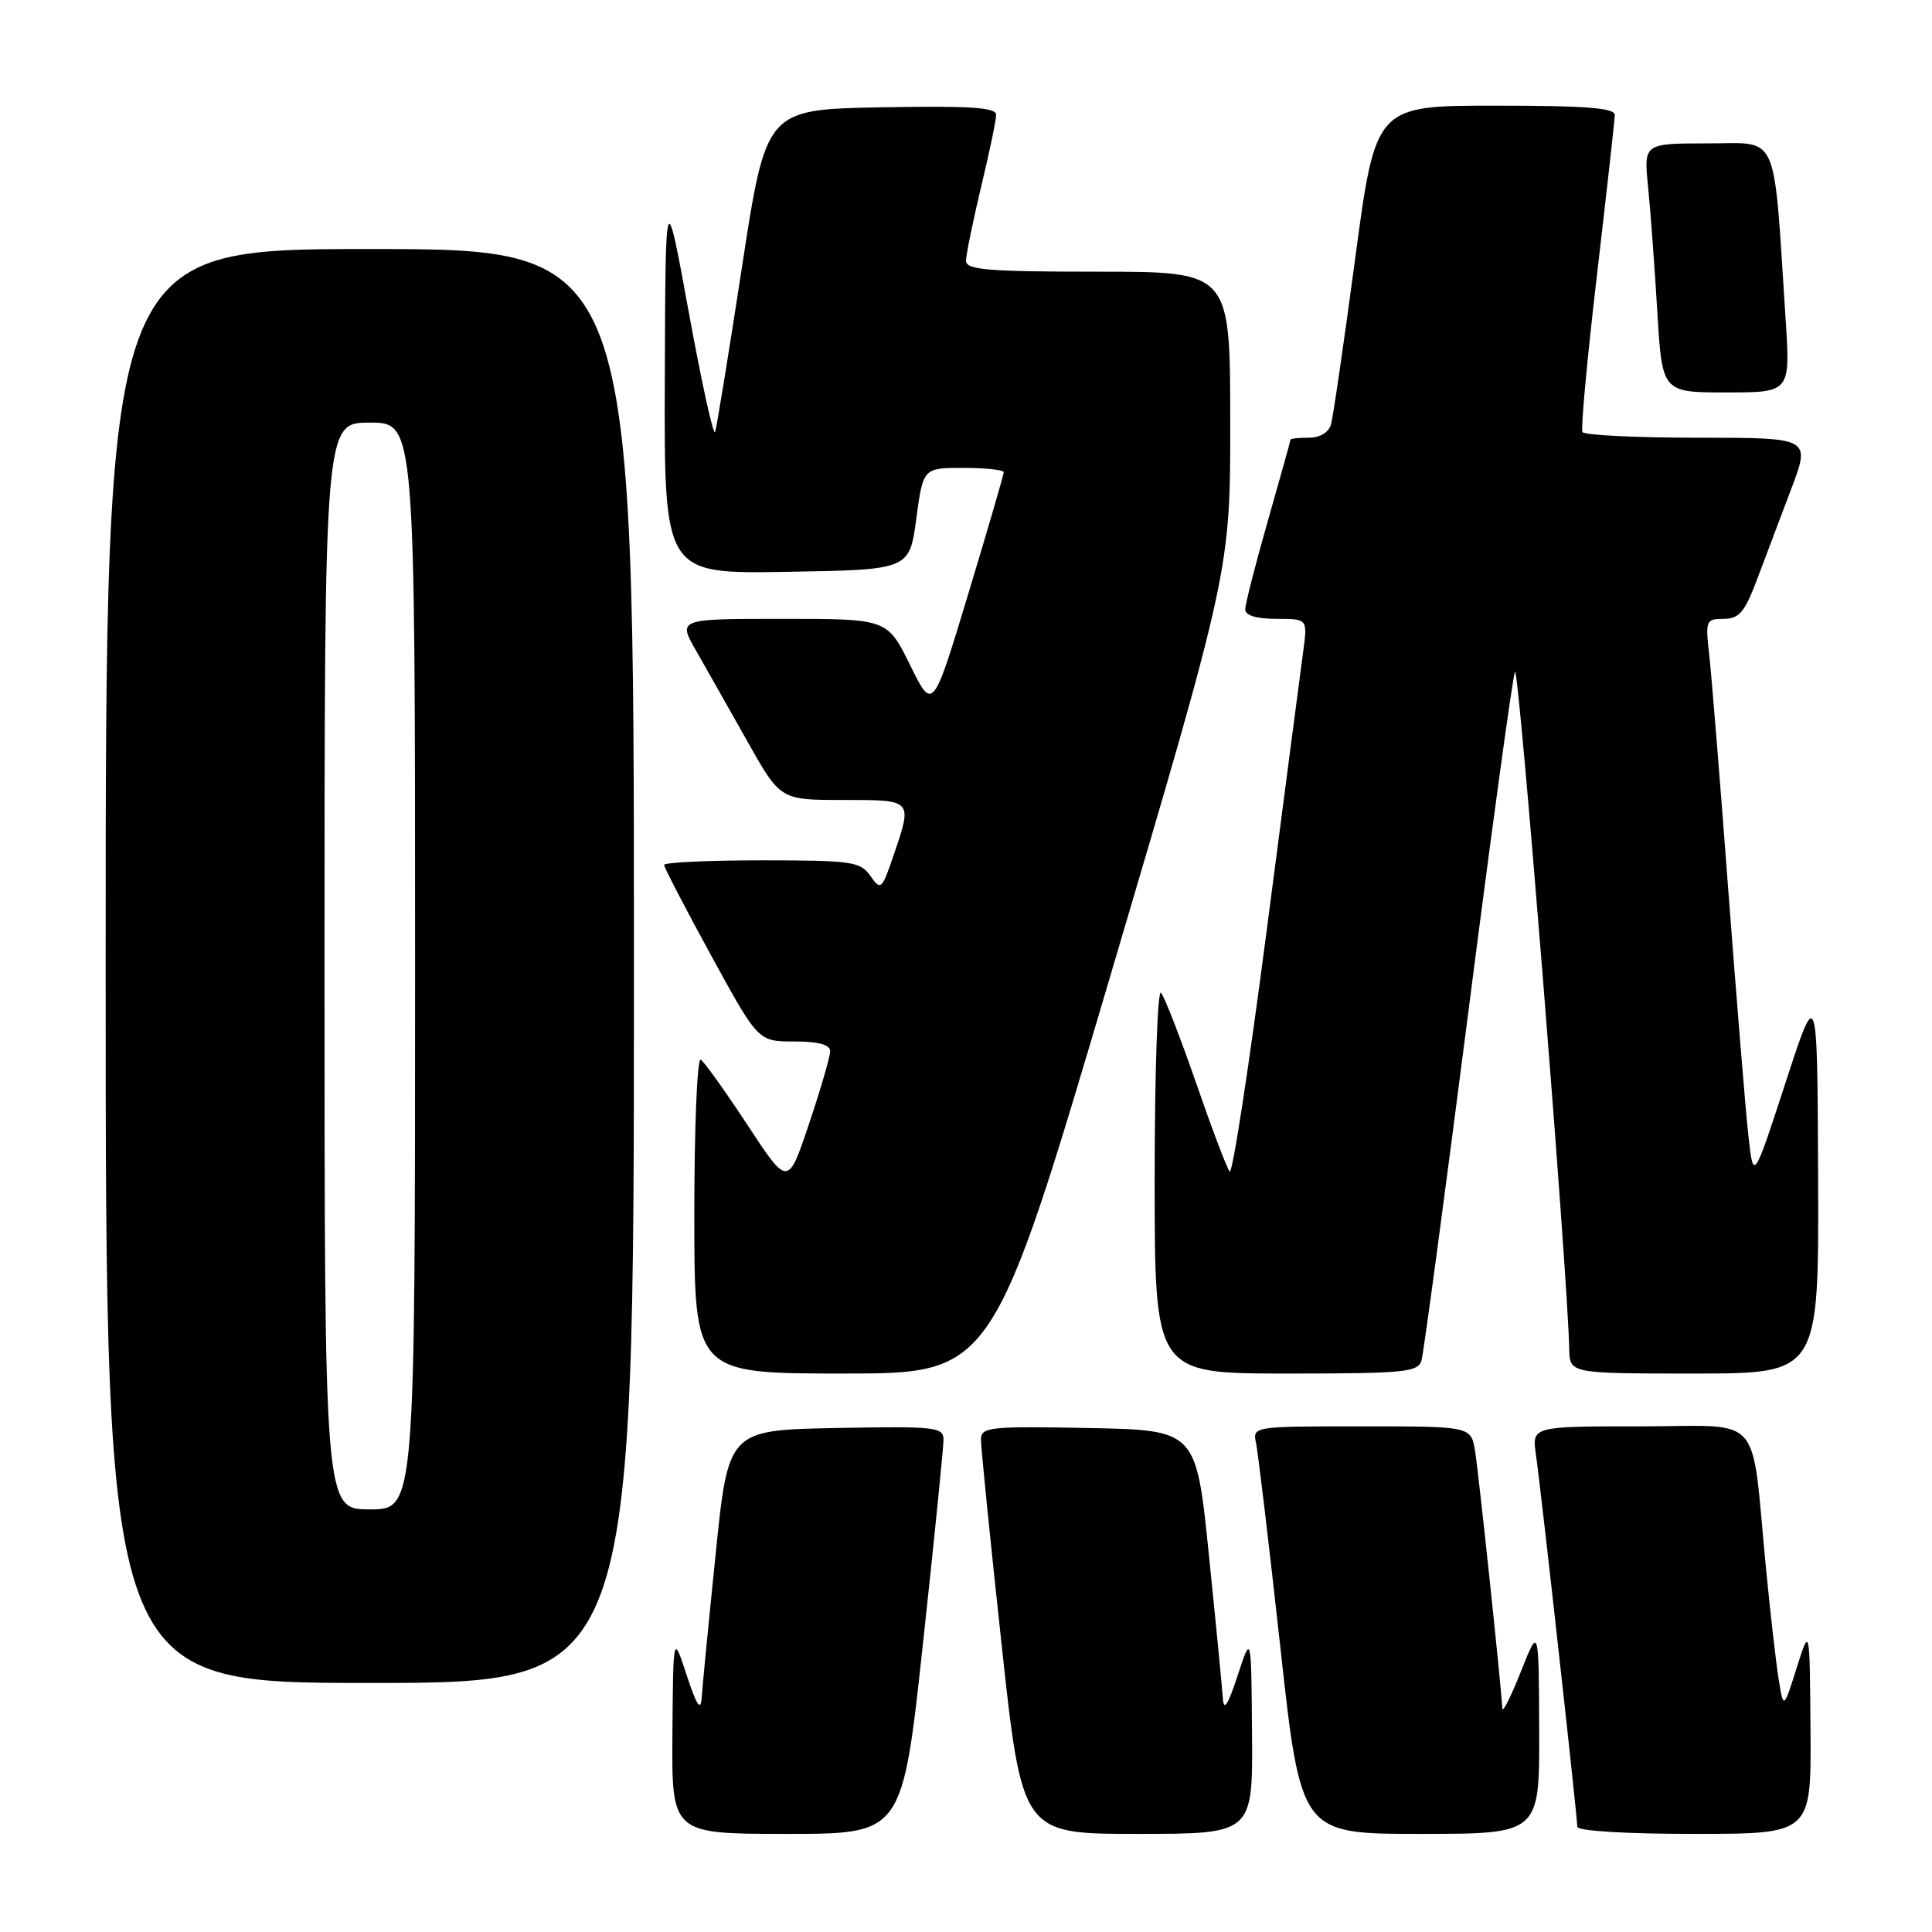 <?xml version="1.0" encoding="UTF-8" standalone="no"?>
<!DOCTYPE svg PUBLIC "-//W3C//DTD SVG 1.1//EN" "http://www.w3.org/Graphics/SVG/1.1/DTD/svg11.dtd" >
<svg xmlns="http://www.w3.org/2000/svg" xmlns:xlink="http://www.w3.org/1999/xlink" version="1.1" viewBox="0 0 256 256">
 <g >
 <path fill="currentColor"
d=" M 122.30 217.75 C 123.81 203.86 125.03 191.70 125.02 190.72 C 125.00 189.09 123.84 188.97 110.75 189.22 C 96.50 189.50 96.50 189.50 94.82 206.00 C 93.89 215.07 93.06 223.62 92.97 225.00 C 92.85 226.80 92.30 225.97 91.00 222.00 C 89.20 216.50 89.20 216.50 89.10 229.75 C 89.00 243.00 89.00 243.00 104.28 243.00 C 119.57 243.00 119.57 243.00 122.30 217.75 Z  M 165.90 229.75 C 165.80 216.50 165.80 216.50 164.00 222.00 C 162.70 225.97 162.15 226.80 162.03 225.00 C 161.94 223.62 161.11 215.07 160.18 206.00 C 158.50 189.50 158.50 189.50 144.25 189.22 C 131.16 188.97 130.00 189.09 129.98 190.72 C 129.97 191.70 131.19 203.86 132.70 217.75 C 135.43 243.00 135.43 243.00 150.72 243.00 C 166.00 243.00 166.00 243.00 165.90 229.75 Z  M 203.95 229.25 C 203.90 215.50 203.90 215.50 201.52 221.50 C 200.21 224.80 199.11 227.00 199.07 226.38 C 198.83 222.53 195.90 194.93 195.45 192.25 C 194.91 189.00 194.91 189.00 180.44 189.00 C 165.96 189.00 165.96 189.00 166.44 191.25 C 166.70 192.49 168.15 204.64 169.65 218.25 C 172.37 243.00 172.37 243.00 188.19 243.00 C 204.00 243.00 204.00 243.00 203.95 229.25 Z  M 239.90 229.25 C 239.80 215.50 239.80 215.50 238.07 221.00 C 236.33 226.50 236.33 226.50 235.68 222.50 C 235.33 220.30 234.58 213.78 234.02 208.00 C 231.96 186.76 233.92 189.00 217.43 189.00 C 202.98 189.00 202.98 189.00 203.52 192.75 C 204.17 197.24 209.00 240.68 209.00 242.05 C 209.00 242.61 215.33 243.00 224.50 243.00 C 240.00 243.00 240.00 243.00 239.90 229.25 Z  M 84.00 128.00 C 84.00 33.00 84.00 33.00 49.00 33.00 C 14.00 33.00 14.00 33.00 14.00 128.00 C 14.00 223.00 14.00 223.00 49.00 223.00 C 84.00 223.00 84.00 223.00 84.00 128.00 Z  M 147.29 128.75 C 163.03 75.50 163.03 75.50 163.01 55.75 C 163.00 36.00 163.00 36.00 145.50 36.00 C 130.95 36.00 128.00 35.76 128.00 34.56 C 128.00 33.77 128.90 29.39 129.99 24.81 C 131.09 20.24 131.99 15.93 131.99 15.22 C 132.00 14.23 128.60 14.01 116.76 14.22 C 101.52 14.50 101.52 14.50 98.33 35.29 C 96.58 46.72 94.97 56.59 94.76 57.23 C 94.54 57.87 92.98 50.76 91.28 41.44 C 88.18 24.50 88.18 24.50 88.09 50.27 C 88.00 76.05 88.00 76.05 104.25 75.77 C 120.50 75.50 120.50 75.50 121.41 68.75 C 122.32 62.00 122.32 62.00 127.66 62.00 C 130.60 62.00 133.00 62.26 133.00 62.57 C 133.00 62.88 130.89 70.14 128.30 78.69 C 123.60 94.24 123.60 94.24 120.59 88.12 C 117.57 82.00 117.57 82.00 103.69 82.00 C 89.81 82.00 89.81 82.00 92.25 86.25 C 93.59 88.59 96.64 93.99 99.04 98.25 C 103.40 106.00 103.40 106.00 111.70 106.00 C 121.02 106.00 120.93 105.90 118.39 113.38 C 116.84 117.91 116.71 118.03 115.33 116.06 C 114.00 114.16 112.88 114.00 100.94 114.00 C 93.82 114.00 88.00 114.27 88.00 114.61 C 88.00 114.94 90.80 120.34 94.23 126.61 C 100.46 138.00 100.46 138.00 105.23 138.00 C 108.47 138.00 110.00 138.42 110.00 139.30 C 110.00 140.01 108.74 144.34 107.20 148.91 C 104.41 157.24 104.41 157.24 99.06 149.09 C 96.11 144.60 93.32 140.70 92.85 140.41 C 92.38 140.12 92.00 149.36 92.00 160.94 C 92.00 182.00 92.00 182.00 111.77 182.00 C 131.55 182.00 131.55 182.00 147.29 128.75 Z  M 188.36 180.25 C 188.64 179.29 191.40 158.70 194.51 134.50 C 197.61 110.30 200.41 89.83 200.74 89.00 C 201.23 87.74 207.74 168.86 207.93 178.75 C 208.00 182.00 208.00 182.00 224.50 182.00 C 241.00 182.00 241.00 182.00 240.91 156.25 C 240.81 130.50 240.81 130.50 236.58 143.50 C 232.34 156.50 232.34 156.50 231.67 150.50 C 231.31 147.20 230.11 132.57 229.01 118.00 C 227.92 103.42 226.77 89.36 226.48 86.75 C 225.96 82.22 226.05 82.00 228.39 82.00 C 230.45 82.00 231.18 81.13 232.83 76.75 C 233.92 73.86 235.96 68.46 237.36 64.75 C 239.91 58.00 239.91 58.00 225.01 58.00 C 216.82 58.00 209.92 57.66 209.68 57.25 C 209.45 56.84 210.31 47.50 211.60 36.50 C 212.88 25.50 213.95 15.94 213.97 15.25 C 213.99 14.30 210.18 14.00 198.14 14.00 C 182.28 14.00 182.28 14.00 179.57 34.25 C 178.08 45.39 176.64 55.29 176.36 56.25 C 176.06 57.30 174.89 58.00 173.43 58.00 C 172.09 58.00 171.00 58.11 171.00 58.25 C 171.00 58.39 169.65 63.23 168.00 69.00 C 166.35 74.77 165.00 80.06 165.00 80.75 C 165.00 81.55 166.49 82.00 169.13 82.00 C 173.26 82.00 173.26 82.00 172.69 86.25 C 172.37 88.59 170.20 105.23 167.85 123.24 C 165.51 141.25 163.30 155.65 162.94 155.24 C 162.58 154.83 160.58 149.55 158.49 143.50 C 156.39 137.45 154.30 132.07 153.84 131.55 C 153.38 131.03 153.00 142.17 153.00 156.30 C 153.00 182.00 153.00 182.00 170.43 182.00 C 186.18 182.00 187.91 181.83 188.36 180.25 Z  M 236.60 42.25 C 234.95 16.97 235.85 19.00 226.30 19.00 C 217.80 19.00 217.80 19.00 218.38 24.75 C 218.70 27.91 219.24 35.34 219.60 41.25 C 220.24 52.00 220.24 52.00 228.74 52.00 C 237.24 52.00 237.24 52.00 236.60 42.25 Z  M 43.00 128.00 C 43.00 56.00 43.00 56.00 49.00 56.00 C 55.00 56.00 55.00 56.00 55.00 128.00 C 55.00 200.00 55.00 200.00 49.00 200.00 C 43.00 200.00 43.00 200.00 43.00 128.00 Z "/>
</g>
</svg>